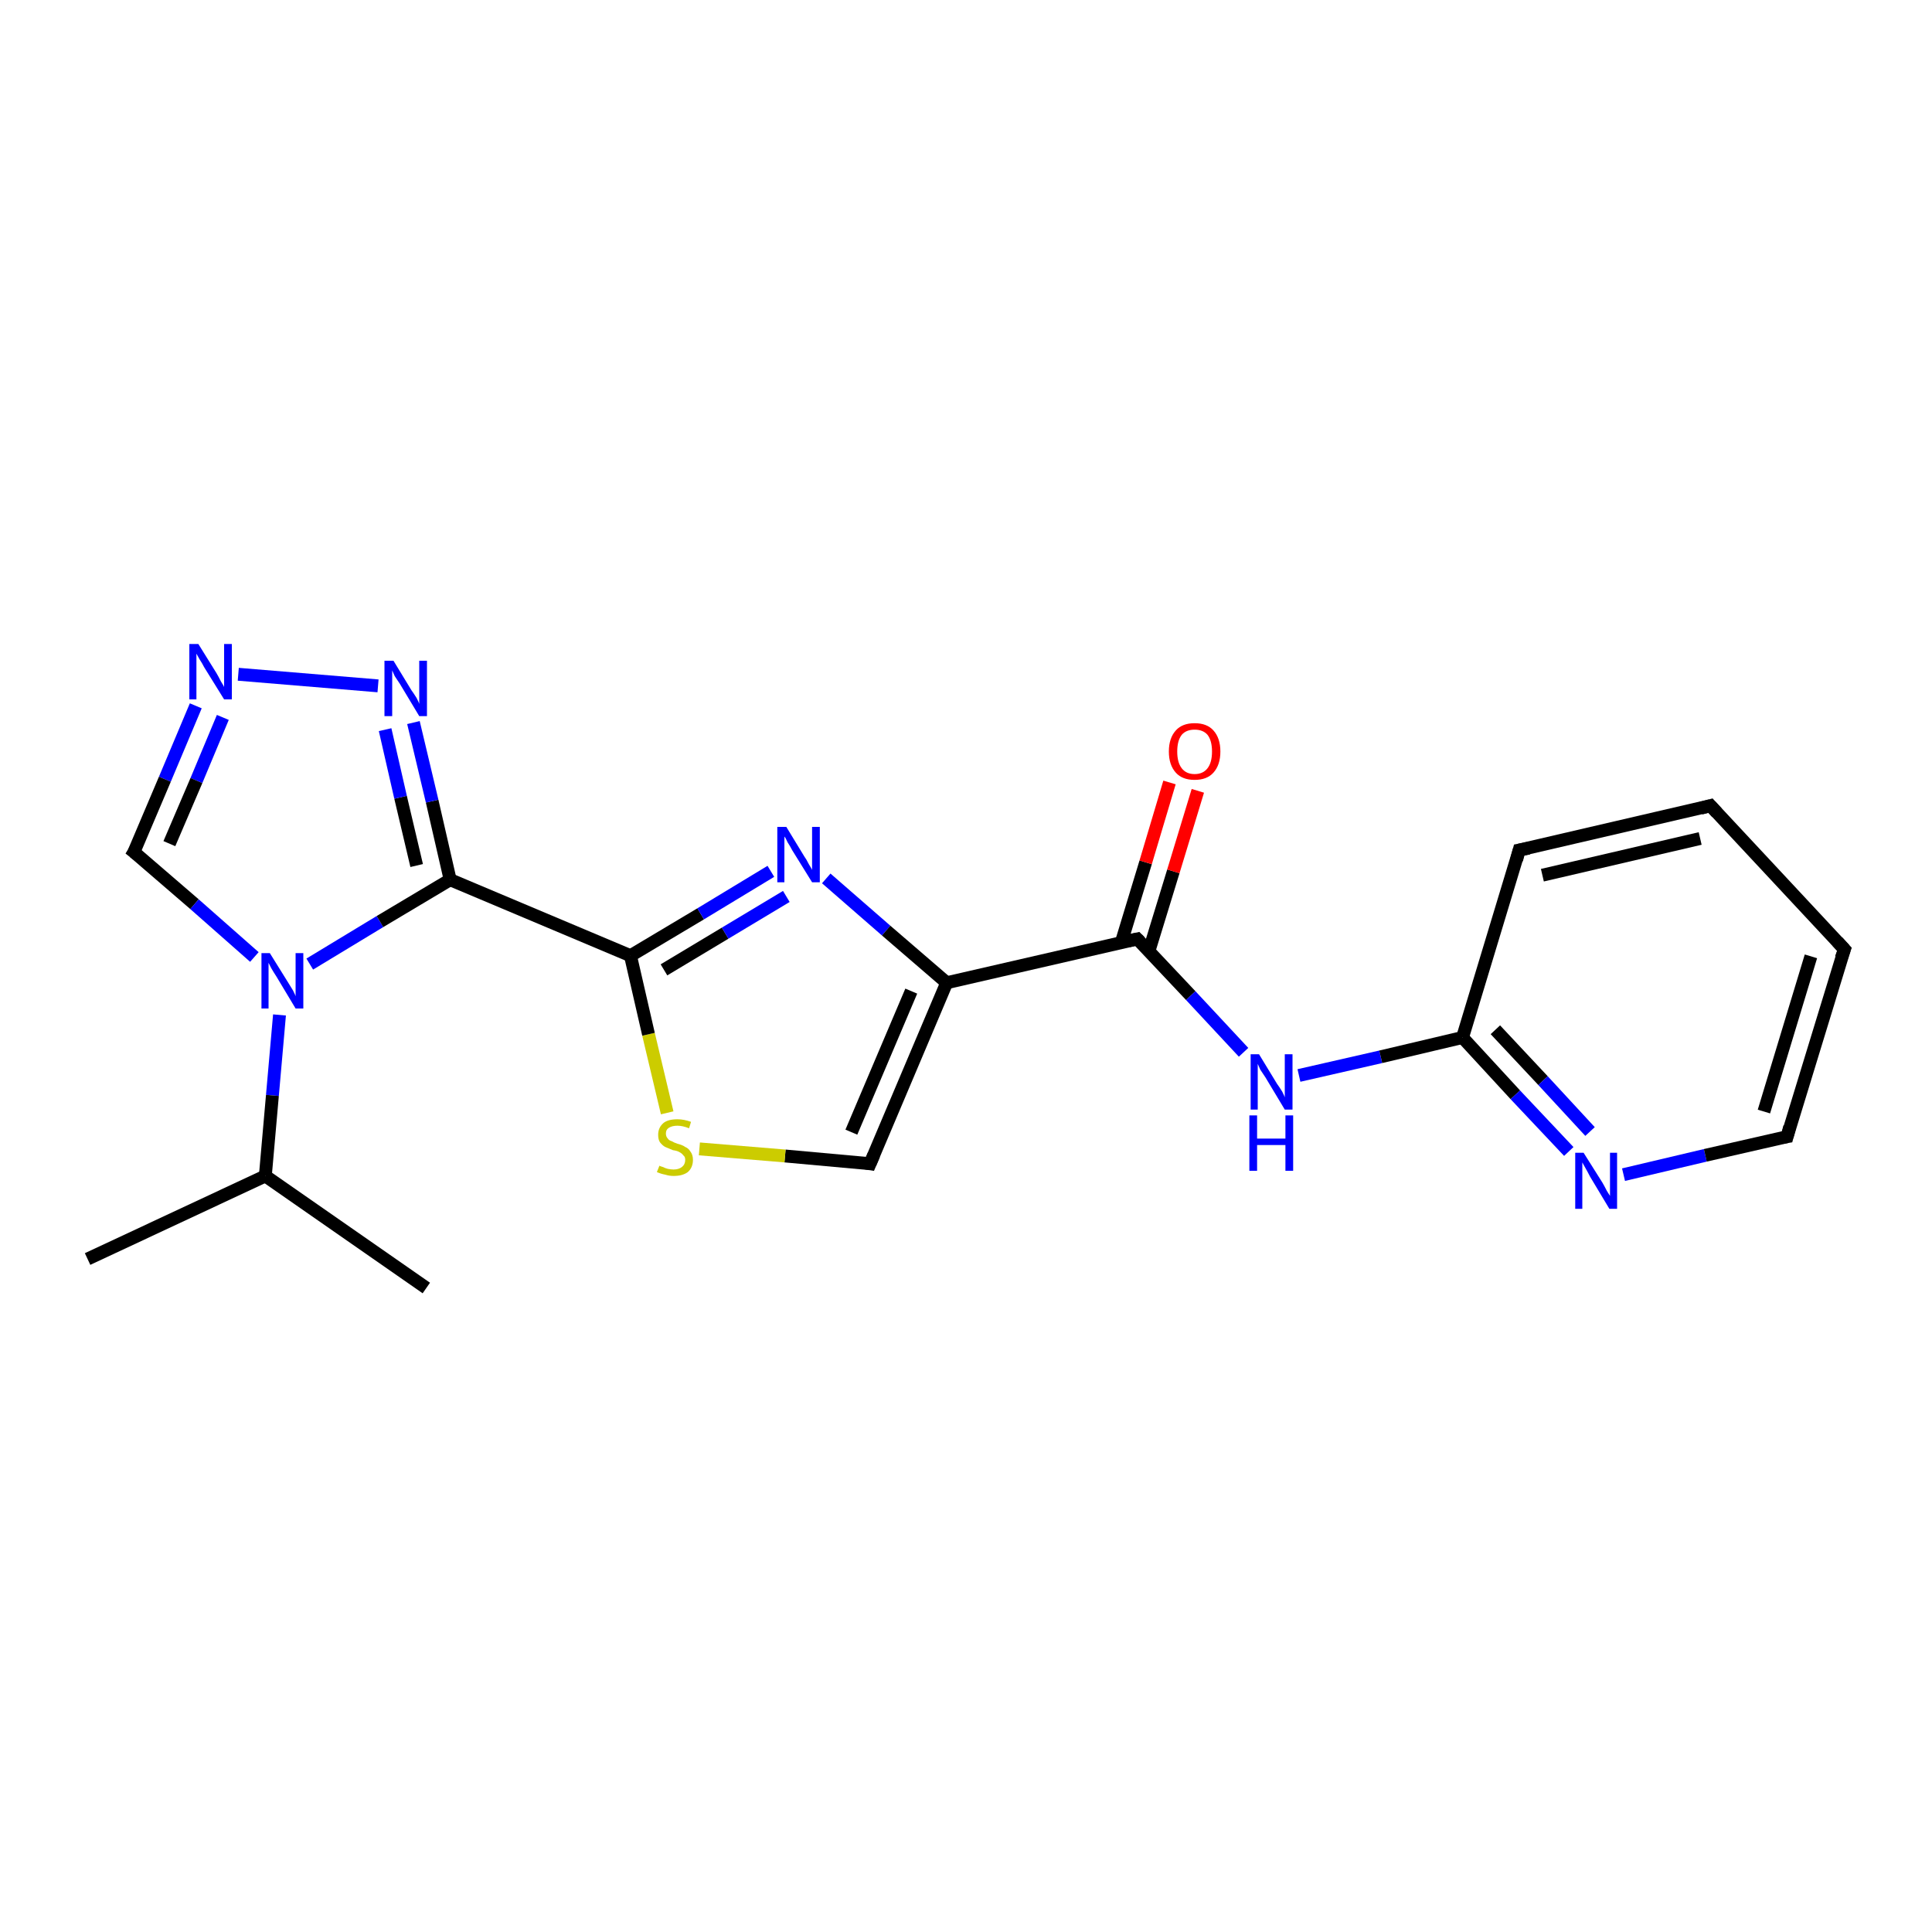 <?xml version='1.0' encoding='iso-8859-1'?>
<svg version='1.1' baseProfile='full'
              xmlns='http://www.w3.org/2000/svg'
                      xmlns:rdkit='http://www.rdkit.org/xml'
                      xmlns:xlink='http://www.w3.org/1999/xlink'
                  xml:space='preserve'
width='300px' height='300px' viewBox='0 0 300 300'>
<!-- END OF HEADER -->
<rect style='opacity:1.0;fill:#FFFFFF;stroke:none' width='300.0' height='300.0' x='0.0' y='0.0'> </rect>
<path class='bond-0 atom-0 atom-1' d='M 20.8,132.3 L 30.2,140.4' style='fill:none;fill-rule:evenodd;stroke:#000000;stroke-width:2.0px;stroke-linecap:butt;stroke-linejoin:miter;stroke-opacity:1' />
<path class='bond-0 atom-0 atom-1' d='M 30.2,140.4 L 39.5,148.6' style='fill:none;fill-rule:evenodd;stroke:#0000FF;stroke-width:2.0px;stroke-linecap:butt;stroke-linejoin:miter;stroke-opacity:1' />
<path class='bond-1 atom-1 atom-2' d='M 48.1,149.7 L 59.0,143.1' style='fill:none;fill-rule:evenodd;stroke:#0000FF;stroke-width:2.0px;stroke-linecap:butt;stroke-linejoin:miter;stroke-opacity:1' />
<path class='bond-1 atom-1 atom-2' d='M 59.0,143.1 L 69.9,136.6' style='fill:none;fill-rule:evenodd;stroke:#000000;stroke-width:2.0px;stroke-linecap:butt;stroke-linejoin:miter;stroke-opacity:1' />
<path class='bond-2 atom-2 atom-3' d='M 69.9,136.6 L 97.9,148.4' style='fill:none;fill-rule:evenodd;stroke:#000000;stroke-width:2.0px;stroke-linecap:butt;stroke-linejoin:miter;stroke-opacity:1' />
<path class='bond-3 atom-3 atom-4' d='M 97.9,148.4 L 108.8,141.9' style='fill:none;fill-rule:evenodd;stroke:#000000;stroke-width:2.0px;stroke-linecap:butt;stroke-linejoin:miter;stroke-opacity:1' />
<path class='bond-3 atom-3 atom-4' d='M 108.8,141.9 L 119.7,135.3' style='fill:none;fill-rule:evenodd;stroke:#0000FF;stroke-width:2.0px;stroke-linecap:butt;stroke-linejoin:miter;stroke-opacity:1' />
<path class='bond-3 atom-3 atom-4' d='M 103.1,150.6 L 112.6,144.9' style='fill:none;fill-rule:evenodd;stroke:#000000;stroke-width:2.0px;stroke-linecap:butt;stroke-linejoin:miter;stroke-opacity:1' />
<path class='bond-3 atom-3 atom-4' d='M 112.6,144.9 L 122.1,139.2' style='fill:none;fill-rule:evenodd;stroke:#0000FF;stroke-width:2.0px;stroke-linecap:butt;stroke-linejoin:miter;stroke-opacity:1' />
<path class='bond-4 atom-4 atom-5' d='M 128.3,136.4 L 137.6,144.5' style='fill:none;fill-rule:evenodd;stroke:#0000FF;stroke-width:2.0px;stroke-linecap:butt;stroke-linejoin:miter;stroke-opacity:1' />
<path class='bond-4 atom-4 atom-5' d='M 137.6,144.5 L 147.0,152.6' style='fill:none;fill-rule:evenodd;stroke:#000000;stroke-width:2.0px;stroke-linecap:butt;stroke-linejoin:miter;stroke-opacity:1' />
<path class='bond-5 atom-5 atom-6' d='M 147.0,152.6 L 176.6,145.8' style='fill:none;fill-rule:evenodd;stroke:#000000;stroke-width:2.0px;stroke-linecap:butt;stroke-linejoin:miter;stroke-opacity:1' />
<path class='bond-6 atom-6 atom-7' d='M 178.4,147.7 L 182.2,135.3' style='fill:none;fill-rule:evenodd;stroke:#000000;stroke-width:2.0px;stroke-linecap:butt;stroke-linejoin:miter;stroke-opacity:1' />
<path class='bond-6 atom-6 atom-7' d='M 182.2,135.3 L 186.0,122.8' style='fill:none;fill-rule:evenodd;stroke:#FF0000;stroke-width:2.0px;stroke-linecap:butt;stroke-linejoin:miter;stroke-opacity:1' />
<path class='bond-6 atom-6 atom-7' d='M 174.1,146.4 L 177.9,133.9' style='fill:none;fill-rule:evenodd;stroke:#000000;stroke-width:2.0px;stroke-linecap:butt;stroke-linejoin:miter;stroke-opacity:1' />
<path class='bond-6 atom-6 atom-7' d='M 177.9,133.9 L 181.6,121.5' style='fill:none;fill-rule:evenodd;stroke:#FF0000;stroke-width:2.0px;stroke-linecap:butt;stroke-linejoin:miter;stroke-opacity:1' />
<path class='bond-7 atom-6 atom-8' d='M 176.6,145.8 L 184.9,154.6' style='fill:none;fill-rule:evenodd;stroke:#000000;stroke-width:2.0px;stroke-linecap:butt;stroke-linejoin:miter;stroke-opacity:1' />
<path class='bond-7 atom-6 atom-8' d='M 184.9,154.6 L 193.1,163.4' style='fill:none;fill-rule:evenodd;stroke:#0000FF;stroke-width:2.0px;stroke-linecap:butt;stroke-linejoin:miter;stroke-opacity:1' />
<path class='bond-8 atom-8 atom-9' d='M 201.7,167.0 L 214.4,164.1' style='fill:none;fill-rule:evenodd;stroke:#0000FF;stroke-width:2.0px;stroke-linecap:butt;stroke-linejoin:miter;stroke-opacity:1' />
<path class='bond-8 atom-8 atom-9' d='M 214.4,164.1 L 227.1,161.1' style='fill:none;fill-rule:evenodd;stroke:#000000;stroke-width:2.0px;stroke-linecap:butt;stroke-linejoin:miter;stroke-opacity:1' />
<path class='bond-9 atom-9 atom-10' d='M 227.1,161.1 L 235.3,170.0' style='fill:none;fill-rule:evenodd;stroke:#000000;stroke-width:2.0px;stroke-linecap:butt;stroke-linejoin:miter;stroke-opacity:1' />
<path class='bond-9 atom-9 atom-10' d='M 235.3,170.0 L 243.6,178.8' style='fill:none;fill-rule:evenodd;stroke:#0000FF;stroke-width:2.0px;stroke-linecap:butt;stroke-linejoin:miter;stroke-opacity:1' />
<path class='bond-9 atom-9 atom-10' d='M 232.2,159.9 L 239.6,167.8' style='fill:none;fill-rule:evenodd;stroke:#000000;stroke-width:2.0px;stroke-linecap:butt;stroke-linejoin:miter;stroke-opacity:1' />
<path class='bond-9 atom-9 atom-10' d='M 239.6,167.8 L 246.9,175.7' style='fill:none;fill-rule:evenodd;stroke:#0000FF;stroke-width:2.0px;stroke-linecap:butt;stroke-linejoin:miter;stroke-opacity:1' />
<path class='bond-10 atom-10 atom-11' d='M 252.1,182.4 L 264.8,179.4' style='fill:none;fill-rule:evenodd;stroke:#0000FF;stroke-width:2.0px;stroke-linecap:butt;stroke-linejoin:miter;stroke-opacity:1' />
<path class='bond-10 atom-10 atom-11' d='M 264.8,179.4 L 277.5,176.5' style='fill:none;fill-rule:evenodd;stroke:#000000;stroke-width:2.0px;stroke-linecap:butt;stroke-linejoin:miter;stroke-opacity:1' />
<path class='bond-11 atom-11 atom-12' d='M 277.5,176.5 L 286.4,147.4' style='fill:none;fill-rule:evenodd;stroke:#000000;stroke-width:2.0px;stroke-linecap:butt;stroke-linejoin:miter;stroke-opacity:1' />
<path class='bond-11 atom-11 atom-12' d='M 273.9,172.6 L 281.2,148.5' style='fill:none;fill-rule:evenodd;stroke:#000000;stroke-width:2.0px;stroke-linecap:butt;stroke-linejoin:miter;stroke-opacity:1' />
<path class='bond-12 atom-12 atom-13' d='M 286.4,147.4 L 265.6,125.1' style='fill:none;fill-rule:evenodd;stroke:#000000;stroke-width:2.0px;stroke-linecap:butt;stroke-linejoin:miter;stroke-opacity:1' />
<path class='bond-13 atom-13 atom-14' d='M 265.6,125.1 L 235.9,132.0' style='fill:none;fill-rule:evenodd;stroke:#000000;stroke-width:2.0px;stroke-linecap:butt;stroke-linejoin:miter;stroke-opacity:1' />
<path class='bond-13 atom-13 atom-14' d='M 264.0,130.2 L 239.5,135.9' style='fill:none;fill-rule:evenodd;stroke:#000000;stroke-width:2.0px;stroke-linecap:butt;stroke-linejoin:miter;stroke-opacity:1' />
<path class='bond-14 atom-5 atom-15' d='M 147.0,152.6 L 135.1,180.7' style='fill:none;fill-rule:evenodd;stroke:#000000;stroke-width:2.0px;stroke-linecap:butt;stroke-linejoin:miter;stroke-opacity:1' />
<path class='bond-14 atom-5 atom-15' d='M 141.5,153.9 L 132.2,175.8' style='fill:none;fill-rule:evenodd;stroke:#000000;stroke-width:2.0px;stroke-linecap:butt;stroke-linejoin:miter;stroke-opacity:1' />
<path class='bond-15 atom-15 atom-16' d='M 135.1,180.7 L 121.9,179.5' style='fill:none;fill-rule:evenodd;stroke:#000000;stroke-width:2.0px;stroke-linecap:butt;stroke-linejoin:miter;stroke-opacity:1' />
<path class='bond-15 atom-15 atom-16' d='M 121.9,179.5 L 108.6,178.4' style='fill:none;fill-rule:evenodd;stroke:#CCCC00;stroke-width:2.0px;stroke-linecap:butt;stroke-linejoin:miter;stroke-opacity:1' />
<path class='bond-16 atom-2 atom-17' d='M 69.9,136.6 L 67.1,124.4' style='fill:none;fill-rule:evenodd;stroke:#000000;stroke-width:2.0px;stroke-linecap:butt;stroke-linejoin:miter;stroke-opacity:1' />
<path class='bond-16 atom-2 atom-17' d='M 67.1,124.4 L 64.2,112.2' style='fill:none;fill-rule:evenodd;stroke:#0000FF;stroke-width:2.0px;stroke-linecap:butt;stroke-linejoin:miter;stroke-opacity:1' />
<path class='bond-16 atom-2 atom-17' d='M 64.7,134.4 L 62.2,123.8' style='fill:none;fill-rule:evenodd;stroke:#000000;stroke-width:2.0px;stroke-linecap:butt;stroke-linejoin:miter;stroke-opacity:1' />
<path class='bond-16 atom-2 atom-17' d='M 62.2,123.8 L 59.8,113.3' style='fill:none;fill-rule:evenodd;stroke:#0000FF;stroke-width:2.0px;stroke-linecap:butt;stroke-linejoin:miter;stroke-opacity:1' />
<path class='bond-17 atom-17 atom-18' d='M 58.7,106.5 L 37.0,104.7' style='fill:none;fill-rule:evenodd;stroke:#0000FF;stroke-width:2.0px;stroke-linecap:butt;stroke-linejoin:miter;stroke-opacity:1' />
<path class='bond-18 atom-1 atom-19' d='M 43.4,157.6 L 42.3,170.1' style='fill:none;fill-rule:evenodd;stroke:#0000FF;stroke-width:2.0px;stroke-linecap:butt;stroke-linejoin:miter;stroke-opacity:1' />
<path class='bond-18 atom-1 atom-19' d='M 42.3,170.1 L 41.2,182.6' style='fill:none;fill-rule:evenodd;stroke:#000000;stroke-width:2.0px;stroke-linecap:butt;stroke-linejoin:miter;stroke-opacity:1' />
<path class='bond-19 atom-19 atom-20' d='M 41.2,182.6 L 13.6,195.5' style='fill:none;fill-rule:evenodd;stroke:#000000;stroke-width:2.0px;stroke-linecap:butt;stroke-linejoin:miter;stroke-opacity:1' />
<path class='bond-20 atom-19 atom-21' d='M 41.2,182.6 L 66.2,200.0' style='fill:none;fill-rule:evenodd;stroke:#000000;stroke-width:2.0px;stroke-linecap:butt;stroke-linejoin:miter;stroke-opacity:1' />
<path class='bond-21 atom-14 atom-9' d='M 235.9,132.0 L 227.1,161.1' style='fill:none;fill-rule:evenodd;stroke:#000000;stroke-width:2.0px;stroke-linecap:butt;stroke-linejoin:miter;stroke-opacity:1' />
<path class='bond-22 atom-16 atom-3' d='M 103.6,172.8 L 100.7,160.6' style='fill:none;fill-rule:evenodd;stroke:#CCCC00;stroke-width:2.0px;stroke-linecap:butt;stroke-linejoin:miter;stroke-opacity:1' />
<path class='bond-22 atom-16 atom-3' d='M 100.7,160.6 L 97.9,148.4' style='fill:none;fill-rule:evenodd;stroke:#000000;stroke-width:2.0px;stroke-linecap:butt;stroke-linejoin:miter;stroke-opacity:1' />
<path class='bond-23 atom-18 atom-0' d='M 30.4,109.6 L 25.6,121.0' style='fill:none;fill-rule:evenodd;stroke:#0000FF;stroke-width:2.0px;stroke-linecap:butt;stroke-linejoin:miter;stroke-opacity:1' />
<path class='bond-23 atom-18 atom-0' d='M 25.6,121.0 L 20.8,132.3' style='fill:none;fill-rule:evenodd;stroke:#000000;stroke-width:2.0px;stroke-linecap:butt;stroke-linejoin:miter;stroke-opacity:1' />
<path class='bond-23 atom-18 atom-0' d='M 34.6,111.4 L 30.5,121.2' style='fill:none;fill-rule:evenodd;stroke:#0000FF;stroke-width:2.0px;stroke-linecap:butt;stroke-linejoin:miter;stroke-opacity:1' />
<path class='bond-23 atom-18 atom-0' d='M 30.5,121.2 L 26.3,131.0' style='fill:none;fill-rule:evenodd;stroke:#000000;stroke-width:2.0px;stroke-linecap:butt;stroke-linejoin:miter;stroke-opacity:1' />
<path d='M 21.3,132.7 L 20.8,132.3 L 21.1,131.8' style='fill:none;stroke:#000000;stroke-width:2.0px;stroke-linecap:butt;stroke-linejoin:miter;stroke-opacity:1;' />
<path d='M 175.2,146.1 L 176.6,145.8 L 177.0,146.2' style='fill:none;stroke:#000000;stroke-width:2.0px;stroke-linecap:butt;stroke-linejoin:miter;stroke-opacity:1;' />
<path d='M 276.9,176.6 L 277.5,176.5 L 277.9,175.0' style='fill:none;stroke:#000000;stroke-width:2.0px;stroke-linecap:butt;stroke-linejoin:miter;stroke-opacity:1;' />
<path d='M 285.9,148.8 L 286.4,147.4 L 285.3,146.2' style='fill:none;stroke:#000000;stroke-width:2.0px;stroke-linecap:butt;stroke-linejoin:miter;stroke-opacity:1;' />
<path d='M 266.6,126.2 L 265.6,125.1 L 264.1,125.5' style='fill:none;stroke:#000000;stroke-width:2.0px;stroke-linecap:butt;stroke-linejoin:miter;stroke-opacity:1;' />
<path d='M 237.4,131.7 L 235.9,132.0 L 235.5,133.5' style='fill:none;stroke:#000000;stroke-width:2.0px;stroke-linecap:butt;stroke-linejoin:miter;stroke-opacity:1;' />
<path d='M 135.7,179.3 L 135.1,180.7 L 134.5,180.6' style='fill:none;stroke:#000000;stroke-width:2.0px;stroke-linecap:butt;stroke-linejoin:miter;stroke-opacity:1;' />
<path class='atom-1' d='M 41.9 148.0
L 44.7 152.5
Q 45.0 153.0, 45.5 153.8
Q 45.9 154.6, 45.9 154.7
L 45.9 148.0
L 47.1 148.0
L 47.1 156.6
L 45.9 156.6
L 42.9 151.6
Q 42.5 151.0, 42.1 150.3
Q 41.8 149.7, 41.7 149.5
L 41.7 156.6
L 40.6 156.6
L 40.6 148.0
L 41.9 148.0
' fill='#0000FF'/>
<path class='atom-4' d='M 122.1 128.4
L 124.9 133.0
Q 125.2 133.4, 125.6 134.2
Q 126.1 135.0, 126.1 135.1
L 126.1 128.4
L 127.3 128.4
L 127.3 137.0
L 126.1 137.0
L 123.0 132.0
Q 122.7 131.4, 122.3 130.8
Q 122.0 130.1, 121.8 129.9
L 121.8 137.0
L 120.7 137.0
L 120.7 128.4
L 122.1 128.4
' fill='#0000FF'/>
<path class='atom-7' d='M 181.5 116.7
Q 181.5 114.6, 182.6 113.4
Q 183.6 112.3, 185.5 112.3
Q 187.4 112.3, 188.4 113.4
Q 189.5 114.6, 189.5 116.7
Q 189.5 118.8, 188.4 120.0
Q 187.4 121.1, 185.5 121.1
Q 183.6 121.1, 182.6 120.0
Q 181.5 118.8, 181.5 116.7
M 185.5 120.2
Q 186.8 120.2, 187.5 119.3
Q 188.2 118.4, 188.2 116.7
Q 188.2 115.0, 187.5 114.1
Q 186.8 113.3, 185.5 113.3
Q 184.2 113.3, 183.5 114.1
Q 182.8 115.0, 182.8 116.7
Q 182.8 118.4, 183.5 119.3
Q 184.2 120.2, 185.5 120.2
' fill='#FF0000'/>
<path class='atom-8' d='M 195.5 163.7
L 198.3 168.3
Q 198.6 168.7, 199.1 169.5
Q 199.5 170.3, 199.5 170.4
L 199.5 163.7
L 200.7 163.7
L 200.7 172.3
L 199.5 172.3
L 196.5 167.3
Q 196.1 166.7, 195.7 166.1
Q 195.4 165.4, 195.3 165.2
L 195.3 172.3
L 194.2 172.3
L 194.2 163.7
L 195.5 163.7
' fill='#0000FF'/>
<path class='atom-8' d='M 194.0 173.2
L 195.2 173.2
L 195.2 176.8
L 199.6 176.8
L 199.6 173.2
L 200.8 173.2
L 200.8 181.8
L 199.6 181.8
L 199.6 177.8
L 195.2 177.8
L 195.2 181.8
L 194.0 181.8
L 194.0 173.2
' fill='#0000FF'/>
<path class='atom-10' d='M 245.9 179.0
L 248.8 183.6
Q 249.1 184.1, 249.5 184.9
Q 250.0 185.7, 250.0 185.7
L 250.0 179.0
L 251.1 179.0
L 251.1 187.7
L 249.9 187.7
L 246.9 182.7
Q 246.6 182.1, 246.2 181.4
Q 245.8 180.7, 245.7 180.5
L 245.7 187.7
L 244.6 187.7
L 244.6 179.0
L 245.9 179.0
' fill='#0000FF'/>
<path class='atom-16' d='M 102.4 181.0
Q 102.5 181.1, 102.9 181.2
Q 103.3 181.4, 103.7 181.5
Q 104.2 181.6, 104.6 181.6
Q 105.4 181.6, 105.9 181.2
Q 106.4 180.8, 106.4 180.1
Q 106.4 179.6, 106.1 179.4
Q 105.9 179.1, 105.5 178.9
Q 105.2 178.7, 104.5 178.6
Q 103.8 178.3, 103.3 178.1
Q 102.9 177.9, 102.5 177.4
Q 102.2 177.0, 102.2 176.2
Q 102.2 175.1, 103.0 174.4
Q 103.7 173.8, 105.2 173.8
Q 106.2 173.8, 107.3 174.2
L 107.0 175.2
Q 106.0 174.8, 105.2 174.8
Q 104.4 174.8, 103.9 175.1
Q 103.4 175.4, 103.4 176.0
Q 103.4 176.5, 103.7 176.8
Q 103.9 177.1, 104.3 177.2
Q 104.6 177.4, 105.2 177.6
Q 106.0 177.8, 106.4 178.1
Q 106.9 178.3, 107.2 178.8
Q 107.6 179.3, 107.6 180.1
Q 107.6 181.3, 106.8 182.0
Q 106.0 182.6, 104.6 182.6
Q 103.9 182.6, 103.3 182.4
Q 102.7 182.3, 102.0 182.0
L 102.4 181.0
' fill='#CCCC00'/>
<path class='atom-17' d='M 61.1 102.6
L 63.9 107.2
Q 64.2 107.6, 64.7 108.4
Q 65.1 109.2, 65.1 109.3
L 65.1 102.6
L 66.3 102.6
L 66.3 111.2
L 65.1 111.2
L 62.1 106.2
Q 61.7 105.6, 61.3 105.0
Q 61.0 104.3, 60.9 104.1
L 60.9 111.2
L 59.7 111.2
L 59.7 102.6
L 61.1 102.6
' fill='#0000FF'/>
<path class='atom-18' d='M 30.8 100.0
L 33.6 104.5
Q 33.9 105.0, 34.3 105.8
Q 34.8 106.6, 34.8 106.7
L 34.8 100.0
L 36.0 100.0
L 36.0 108.6
L 34.8 108.6
L 31.7 103.6
Q 31.4 103.0, 31.0 102.4
Q 30.6 101.7, 30.5 101.5
L 30.5 108.6
L 29.4 108.6
L 29.4 100.0
L 30.8 100.0
' fill='#0000FF'/>
</svg>
